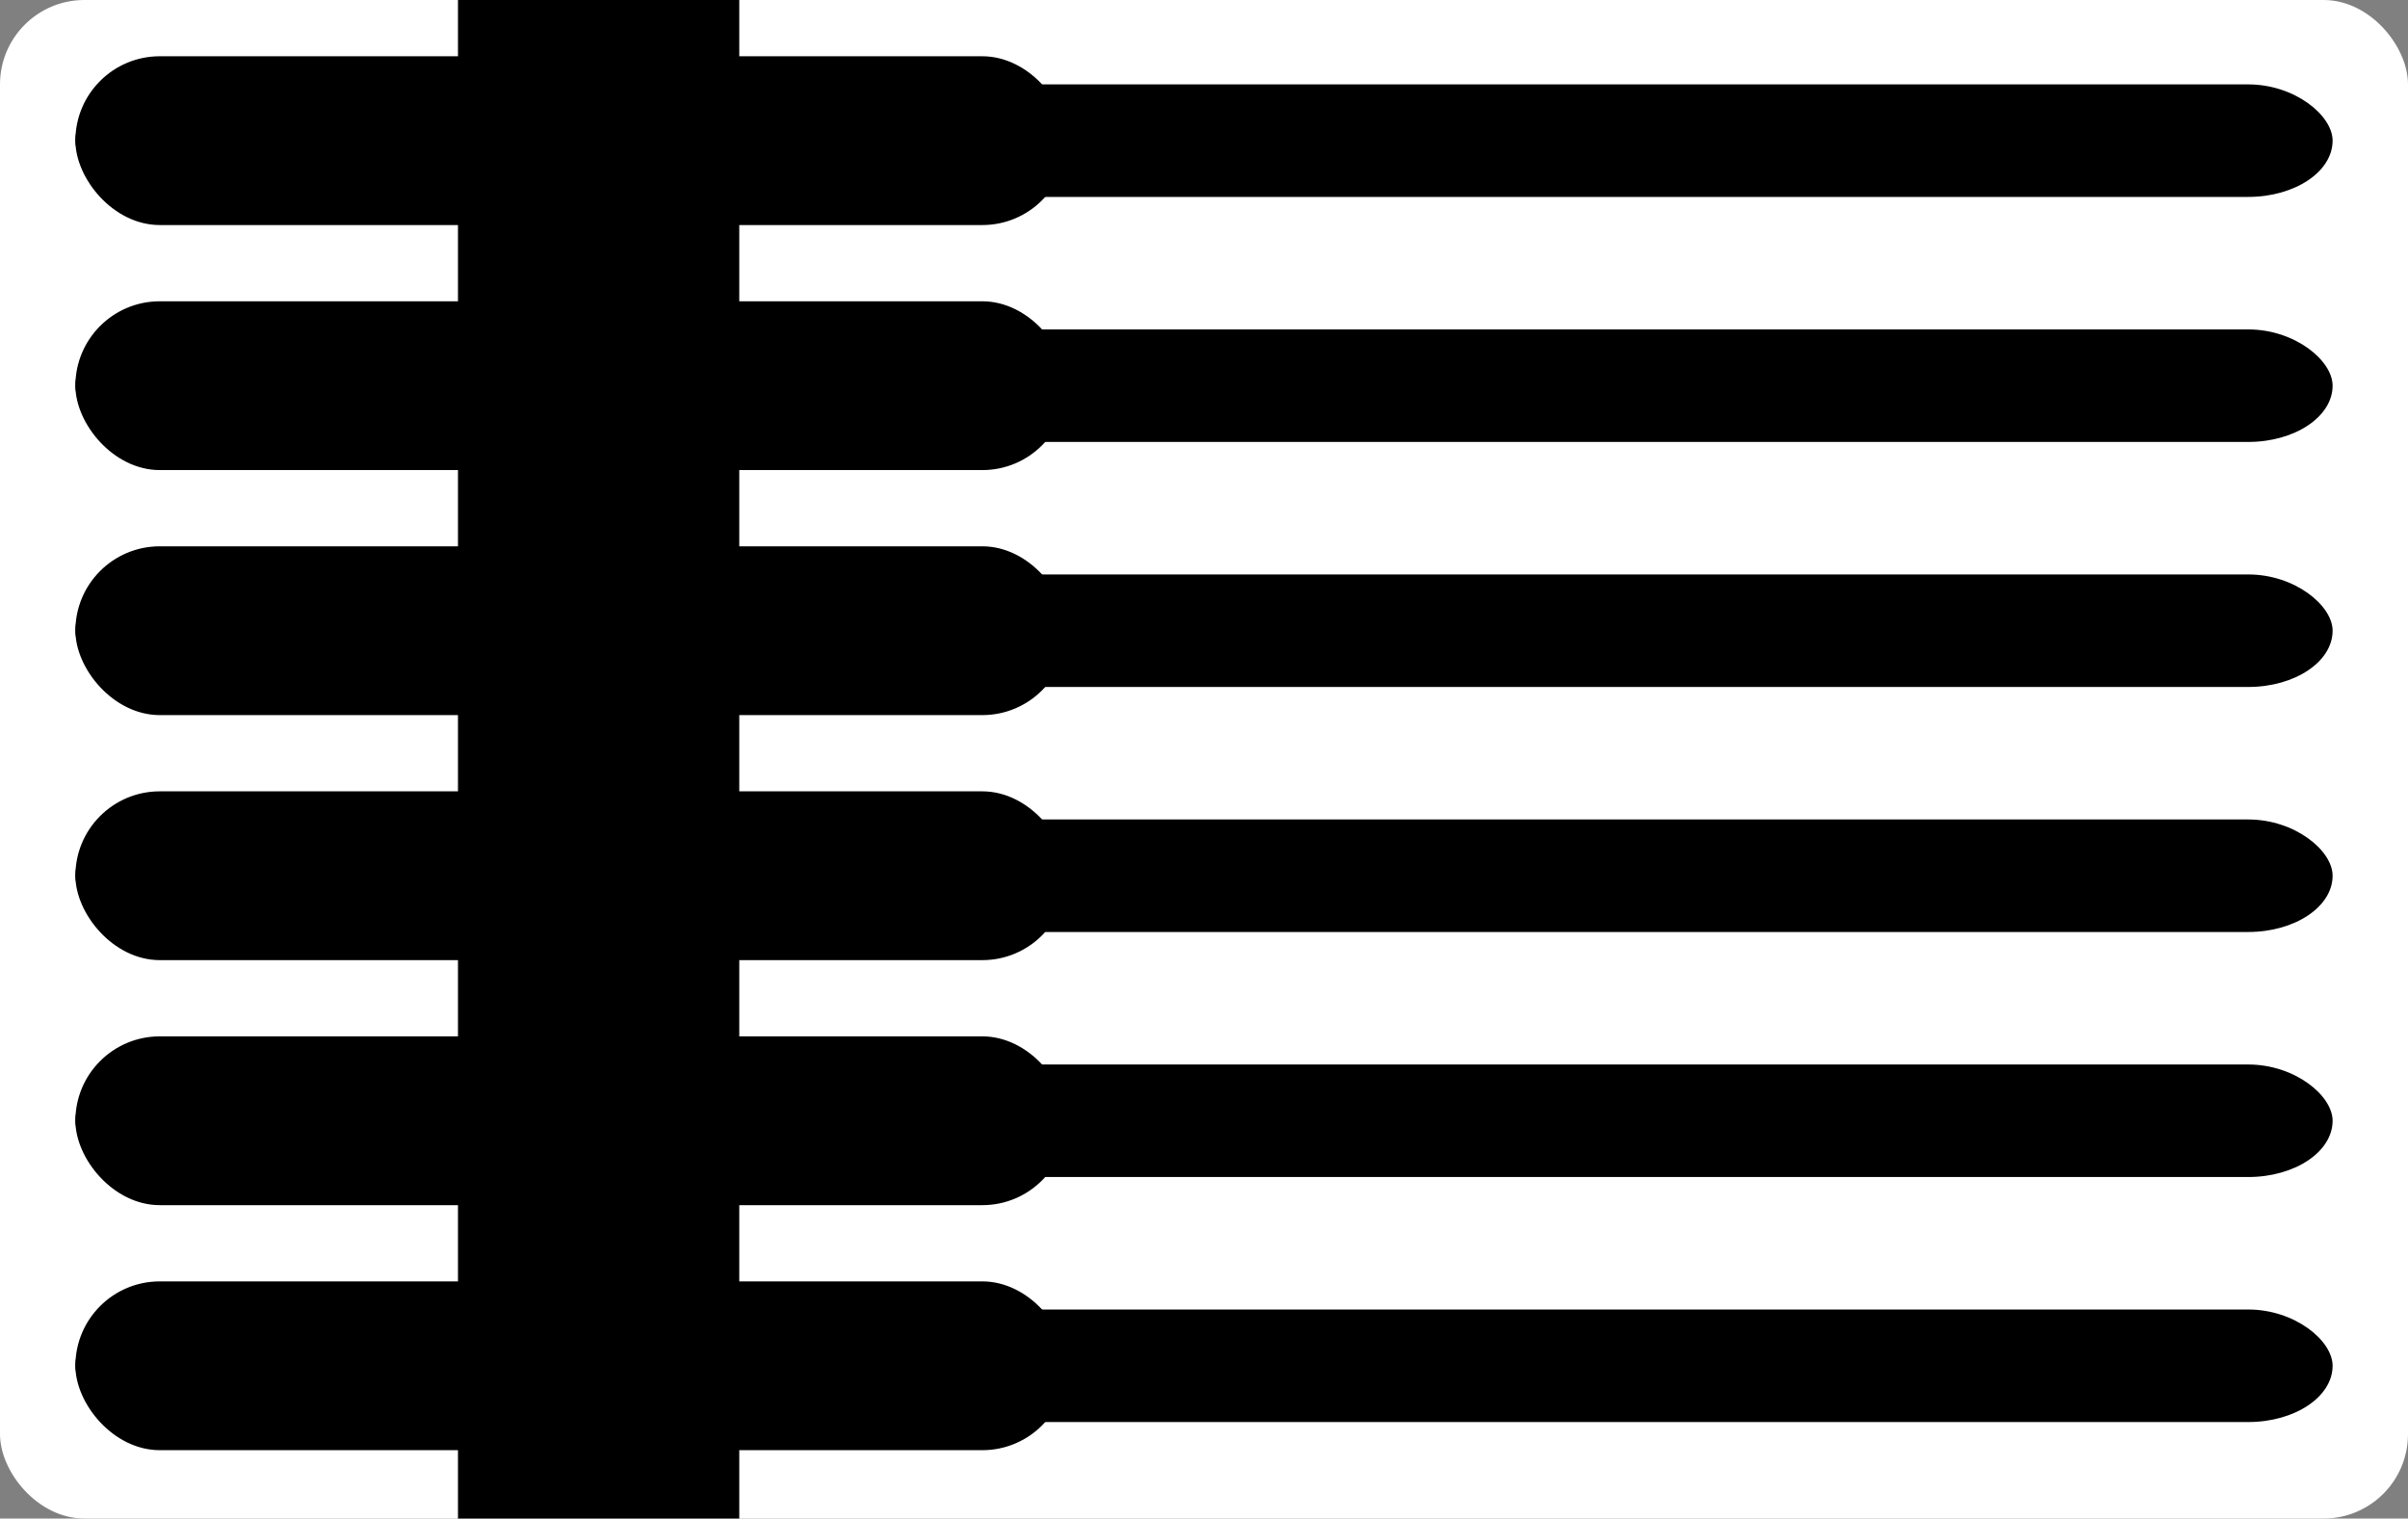 <svg width="85.6mm" height="53.98mm" version="1.1" xmlns="http://www.w3.org/2000/svg">
  <rect width="100%" height="100%" fill="#808080" stroke="none"/>
  <!-- Credit Card outline -->
  <rect x="0mm" y="0mm" width="85.6mm" height="53.98mm" rx="3mm" ry="3mm" fill="#ffffff" stroke="#000000" stroke-width="0"/>

  <!-- Lockpick handles -->
  <rect x="2.68mm" y="2.0mm" width="35.24mm" height="6.0mm" rx="3mm" ry="3mm" fill="#000000" stroke="#000000" stroke-width="0"/>
  <rect x="2.68mm" y="10.71mm" width="35.24mm" height="6.0mm" rx="3mm" ry="3mm" fill="#000000" stroke="#000000" stroke-width="0"/>
  <rect x="2.68mm" y="19.42mm" width="35.24mm" height="6.0mm" rx="3mm" ry="3mm" fill="#000000" stroke="#000000" stroke-width="0"/>
  <rect x="2.68mm" y="28.13mm" width="35.24mm" height="6.0mm" rx="3mm" ry="3mm" fill="#000000" stroke="#000000" stroke-width="0"/>
  <rect x="2.68mm" y="36.84mm" width="35.24mm" height="6.0mm" rx="3mm" ry="3mm" fill="#000000" stroke="#000000" stroke-width="0"/>
  <rect x="2.68mm" y="45.55mm" width="35.24mm" height="6.0mm" rx="3mm" ry="3mm" fill="#000000" stroke="#000000" stroke-width="0"/>


  <!-- Lockpick keys with adjusted margin-y -->
  <rect x="2.68mm" y="3.0mm" width="80.24mm" height="4.0mm" rx="3mm" ry="3mm" fill="#000000" stroke="#000000" stroke-width="0"/>
  <rect x="2.68mm" y="11.71mm" width="80.24mm" height="4.0mm" rx="3mm" ry="3mm" fill="#000000" stroke="#000000" stroke-width="0"/>
  <rect x="2.68mm" y="20.42mm" width="80.24mm" height="4.0mm" rx="3mm" ry="3mm" fill="#000000" stroke="#000000" stroke-width="0"/>
  <rect x="2.68mm" y="29.13mm" width="80.24mm" height="4.0mm" rx="3mm" ry="3mm" fill="#000000" stroke="#000000" stroke-width="0"/>
  <rect x="2.68mm" y="37.84mm" width="80.24mm" height="4.0mm" rx="3mm" ry="3mm" fill="#000000" stroke="#000000" stroke-width="0"/>
  <rect x="2.68mm" y="46.55mm" width="80.24mm" height="4.0mm" rx="3mm" ry="3mm" fill="#000000" stroke="#000000" stroke-width="0"/>


  <!-- concave -->
  <rect x="16.28mm" y="0" width="10mm" height="100%" fill="#000000" stroke-width="0" />

</svg>

